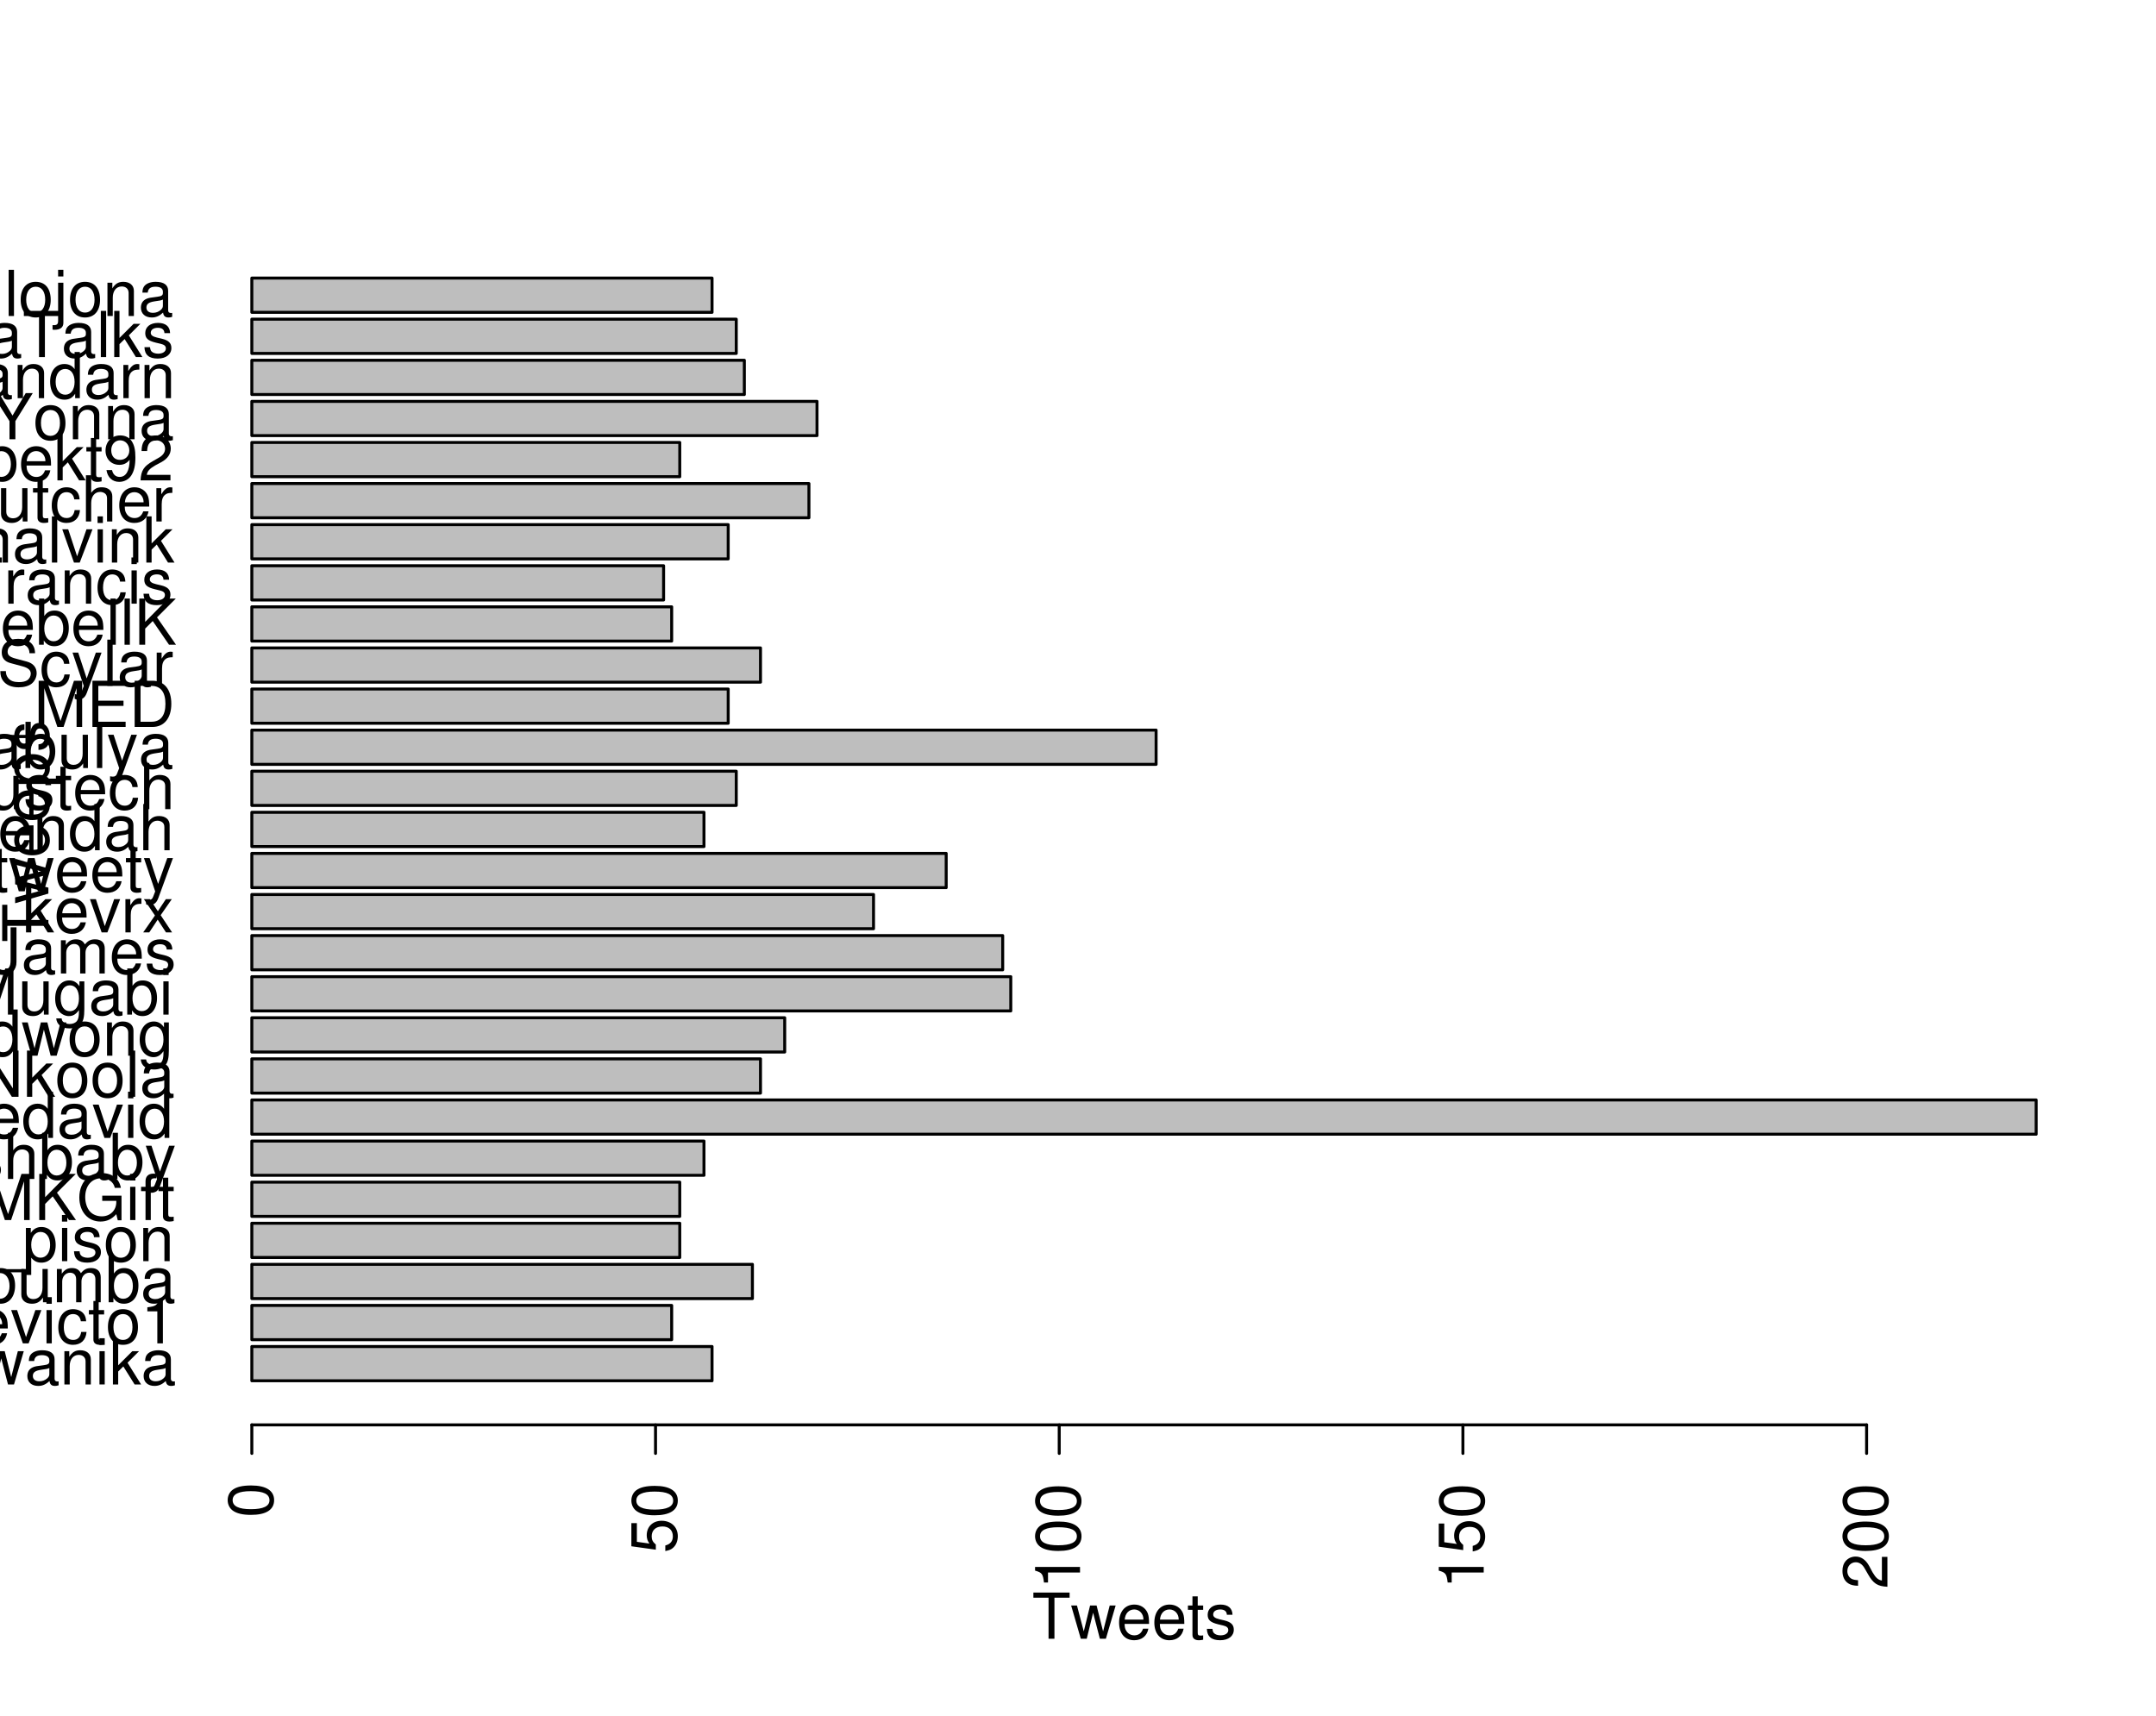 <?xml version="1.0" encoding="UTF-8"?>
<svg xmlns="http://www.w3.org/2000/svg" xmlns:xlink="http://www.w3.org/1999/xlink" width="544pt" height="433pt" viewBox="0 0 544 433" version="1.1">
<defs>
<g>
<symbol overflow="visible" id="glyph0-0">
<path style="stroke:none;" d=""/>
</symbol>
<symbol overflow="visible" id="glyph0-1">
<path style="stroke:none;" d="M 7.578 -3.5 L 8.781 0 L 10.453 0 L 6.359 -11.656 L 4.438 -11.656 L 0.266 0 L 1.859 0 L 3.094 -3.5 Z M 7.172 -4.75 L 3.453 -4.75 L 5.375 -10.062 Z M 7.172 -4.75 "/>
</symbol>
<symbol overflow="visible" id="glyph0-2">
<path style="stroke:none;" d="M 0.859 -11.656 L 0.859 0 L 2.062 0 L 2.062 -1.078 C 2.703 -0.094 3.547 0.375 4.719 0.375 C 6.922 0.375 8.375 -1.438 8.375 -4.219 C 8.375 -6.938 6.984 -8.625 4.781 -8.625 C 3.625 -8.625 2.812 -8.188 2.188 -7.25 L 2.188 -11.656 Z M 4.531 -7.375 C 6.016 -7.375 6.969 -6.078 6.969 -4.078 C 6.969 -2.172 5.984 -0.875 4.531 -0.875 C 3.125 -0.875 2.188 -2.156 2.188 -4.125 C 2.188 -6.094 3.125 -7.375 4.531 -7.375 Z M 4.531 -7.375 "/>
</symbol>
<symbol overflow="visible" id="glyph0-3">
<path style="stroke:none;" d="M 8.203 -3.75 C 8.203 -5.031 8.109 -5.797 7.875 -6.422 C 7.328 -7.797 6.047 -8.625 4.484 -8.625 C 2.141 -8.625 0.641 -6.828 0.641 -4.078 C 0.641 -1.328 2.094 0.375 4.453 0.375 C 6.375 0.375 7.703 -0.719 8.031 -2.547 L 6.688 -2.547 C 6.312 -1.438 5.562 -0.859 4.5 -0.859 C 3.641 -0.859 2.922 -1.25 2.484 -1.953 C 2.156 -2.438 2.047 -2.906 2.031 -3.75 Z M 2.062 -4.828 C 2.172 -6.391 3.125 -7.391 4.469 -7.391 C 5.781 -7.391 6.781 -6.297 6.781 -4.922 C 6.781 -4.891 6.781 -4.859 6.766 -4.828 Z M 2.062 -4.828 "/>
</symbol>
<symbol overflow="visible" id="glyph0-4">
<path style="stroke:none;" d="M 7.922 -11.656 L 6.594 -11.656 L 6.594 -7.328 C 6.031 -8.172 5.141 -8.625 4.016 -8.625 C 1.844 -8.625 0.422 -6.875 0.422 -4.203 C 0.422 -1.375 1.812 0.375 4.062 0.375 C 5.219 0.375 6.016 -0.062 6.734 -1.109 L 6.734 0 L 7.922 0 Z M 4.234 -7.375 C 5.688 -7.375 6.594 -6.094 6.594 -4.094 C 6.594 -2.156 5.656 -0.875 4.25 -0.875 C 2.781 -0.875 1.812 -2.172 1.812 -4.125 C 1.812 -6.078 2.781 -7.375 4.234 -7.375 Z M 4.234 -7.375 "/>
</symbol>
<symbol overflow="visible" id="glyph0-5">
<path style="stroke:none;" d="M 1.266 0 L 6.531 0 C 7.625 0 8.453 -0.297 9.078 -0.969 C 9.641 -1.578 9.969 -2.422 9.969 -3.328 C 9.969 -4.734 9.328 -5.578 7.844 -6.156 C 8.891 -6.656 9.453 -7.516 9.453 -8.703 C 9.453 -9.547 9.141 -10.297 8.531 -10.844 C 7.922 -11.406 7.125 -11.656 6 -11.656 L 1.266 -11.656 Z M 2.75 -6.641 L 2.75 -10.359 L 5.625 -10.359 C 6.469 -10.359 6.922 -10.234 7.328 -9.938 C 7.75 -9.609 7.969 -9.141 7.969 -8.5 C 7.969 -7.875 7.75 -7.375 7.328 -7.062 C 6.922 -6.75 6.469 -6.641 5.625 -6.641 Z M 2.75 -1.312 L 2.75 -5.328 L 6.391 -5.328 C 7.109 -5.328 7.578 -5.156 7.938 -4.766 C 8.281 -4.406 8.484 -3.891 8.484 -3.312 C 8.484 -2.75 8.281 -2.234 7.938 -1.875 C 7.578 -1.484 7.109 -1.312 6.391 -1.312 Z M 2.75 -1.312 "/>
</symbol>
<symbol overflow="visible" id="glyph0-6">
<path style="stroke:none;" d="M 8.859 0 L 11.328 -8.391 L 9.828 -8.391 L 8.156 -1.859 L 6.516 -8.391 L 4.875 -8.391 L 3.281 -1.859 L 1.562 -8.391 L 0.094 -8.391 L 2.531 0 L 4.031 0 L 5.641 -6.578 L 7.344 0 Z M 8.859 0 "/>
</symbol>
<symbol overflow="visible" id="glyph0-7">
<path style="stroke:none;" d="M 8.562 -0.781 C 8.422 -0.75 8.359 -0.75 8.266 -0.75 C 7.812 -0.75 7.547 -0.984 7.547 -1.406 L 7.547 -6.344 C 7.547 -7.828 6.469 -8.625 4.406 -8.625 C 3.188 -8.625 2.172 -8.266 1.609 -7.641 C 1.234 -7.219 1.078 -6.734 1.047 -5.906 L 2.391 -5.906 C 2.5 -6.922 3.109 -7.391 4.359 -7.391 C 5.547 -7.391 6.219 -6.938 6.219 -6.141 L 6.219 -5.797 C 6.219 -5.234 5.891 -4.984 4.828 -4.859 C 2.938 -4.625 2.656 -4.562 2.141 -4.359 C 1.172 -3.953 0.672 -3.203 0.672 -2.109 C 0.672 -0.594 1.734 0.375 3.422 0.375 C 4.484 0.375 5.328 0 6.266 -0.859 C 6.375 -0.016 6.781 0.375 7.641 0.375 C 7.922 0.375 8.125 0.344 8.562 0.219 Z M 6.219 -2.641 C 6.219 -2.188 6.094 -1.922 5.703 -1.547 C 5.156 -1.062 4.5 -0.797 3.719 -0.797 C 2.672 -0.797 2.062 -1.297 2.062 -2.141 C 2.062 -3.031 2.656 -3.469 4.078 -3.688 C 5.484 -3.875 5.781 -3.938 6.219 -4.141 Z M 6.219 -2.641 "/>
</symbol>
<symbol overflow="visible" id="glyph0-8">
<path style="stroke:none;" d="M 1.125 -8.391 L 1.125 0 L 2.469 0 L 2.469 -4.625 C 2.469 -6.344 3.359 -7.453 4.734 -7.453 C 5.797 -7.453 6.469 -6.812 6.469 -5.812 L 6.469 0 L 7.797 0 L 7.797 -6.344 C 7.797 -7.734 6.75 -8.625 5.141 -8.625 C 3.891 -8.625 3.094 -8.141 2.359 -6.969 L 2.359 -8.391 Z M 1.125 -8.391 "/>
</symbol>
<symbol overflow="visible" id="glyph0-9">
<path style="stroke:none;" d="M 2.406 -8.391 L 1.078 -8.391 L 1.078 0 L 2.406 0 Z M 2.406 -11.656 L 1.062 -11.656 L 1.062 -9.984 L 2.406 -9.984 Z M 2.406 -11.656 "/>
</symbol>
<symbol overflow="visible" id="glyph0-10">
<path style="stroke:none;" d="M 2.25 -11.656 L 0.922 -11.656 L 0.922 0 L 2.25 0 L 2.25 -3.266 L 3.547 -4.547 L 6.391 0 L 8.031 0 L 4.609 -5.484 L 7.516 -8.391 L 5.812 -8.391 L 2.25 -4.828 Z M 2.25 -11.656 "/>
</symbol>
<symbol overflow="visible" id="glyph0-11">
<path style="stroke:none;" d="M 1.109 -8.391 L 1.109 0 L 2.453 0 L 2.453 -4.359 C 2.453 -5.547 2.75 -6.344 3.391 -6.797 C 3.812 -7.109 4.203 -7.203 5.141 -7.219 L 5.141 -8.578 C 4.906 -8.609 4.797 -8.625 4.625 -8.625 C 3.766 -8.625 3.109 -8.109 2.344 -6.859 L 2.344 -8.391 Z M 1.109 -8.391 "/>
</symbol>
<symbol overflow="visible" id="glyph0-12">
<path style="stroke:none;" d="M 4.062 -8.391 L 2.688 -8.391 L 2.688 -10.688 L 1.359 -10.688 L 1.359 -8.391 L 0.219 -8.391 L 0.219 -7.297 L 1.359 -7.297 L 1.359 -0.953 C 1.359 -0.109 1.938 0.375 2.969 0.375 C 3.297 0.375 3.609 0.344 4.062 0.25 L 4.062 -0.859 C 3.891 -0.812 3.688 -0.797 3.422 -0.797 C 2.844 -0.797 2.688 -0.953 2.688 -1.547 L 2.688 -7.297 L 4.062 -7.297 Z M 4.062 -8.391 "/>
</symbol>
<symbol overflow="visible" id="glyph0-13">
<path style="stroke:none;" d="M 4.562 0 L 7.781 -8.391 L 6.266 -8.391 L 3.906 -1.578 L 1.656 -8.391 L 0.156 -8.391 L 3.109 0 Z M 4.562 0 "/>
</symbol>
<symbol overflow="visible" id="glyph0-14">
<path style="stroke:none;" d="M 7.531 -5.562 C 7.469 -6.391 7.297 -6.906 6.969 -7.375 C 6.406 -8.156 5.391 -8.625 4.219 -8.625 C 1.969 -8.625 0.5 -6.828 0.5 -4.047 C 0.5 -1.344 1.938 0.375 4.203 0.375 C 6.203 0.375 7.469 -0.828 7.625 -2.875 L 6.281 -2.875 C 6.062 -1.531 5.375 -0.859 4.234 -0.859 C 2.766 -0.859 1.891 -2.062 1.891 -4.047 C 1.891 -6.141 2.75 -7.391 4.203 -7.391 C 5.328 -7.391 6.031 -6.734 6.188 -5.562 Z M 7.531 -5.562 "/>
</symbol>
<symbol overflow="visible" id="glyph0-15">
<path style="stroke:none;" d="M 4.359 -8.625 C 2 -8.625 0.578 -6.938 0.578 -4.125 C 0.578 -1.312 1.984 0.375 4.375 0.375 C 6.719 0.375 8.156 -1.312 8.156 -4.062 C 8.156 -6.953 6.766 -8.625 4.359 -8.625 Z M 4.375 -7.391 C 5.875 -7.391 6.766 -6.156 6.766 -4.078 C 6.766 -2.109 5.844 -0.859 4.375 -0.859 C 2.875 -0.859 1.969 -2.094 1.969 -4.125 C 1.969 -6.141 2.875 -7.391 4.375 -7.391 Z M 4.375 -7.391 "/>
</symbol>
<symbol overflow="visible" id="glyph0-16">
<path style="stroke:none;" d="M 4.141 -8.078 L 4.141 0 L 5.547 0 L 5.547 -11.344 L 4.625 -11.344 C 4.125 -9.594 3.812 -9.359 1.625 -9.094 L 1.625 -8.078 Z M 4.141 -8.078 "/>
</symbol>
<symbol overflow="visible" id="glyph0-17">
<path style="stroke:none;" d="M 7.719 0 L 7.719 -8.391 L 6.391 -8.391 L 6.391 -3.625 C 6.391 -1.922 5.484 -0.797 4.094 -0.797 C 3.047 -0.797 2.375 -1.438 2.375 -2.453 L 2.375 -8.391 L 1.047 -8.391 L 1.047 -1.922 C 1.047 -0.531 2.078 0.375 3.719 0.375 C 4.938 0.375 5.734 -0.062 6.516 -1.172 L 6.516 0 Z M 7.719 0 "/>
</symbol>
<symbol overflow="visible" id="glyph0-18">
<path style="stroke:none;" d="M 1.125 -8.391 L 1.125 0 L 2.469 0 L 2.469 -5.266 C 2.469 -6.484 3.344 -7.453 4.438 -7.453 C 5.422 -7.453 5.984 -6.844 5.984 -5.781 L 5.984 0 L 7.328 0 L 7.328 -5.266 C 7.328 -6.484 8.203 -7.453 9.297 -7.453 C 10.266 -7.453 10.844 -6.828 10.844 -5.781 L 10.844 0 L 12.188 0 L 12.188 -6.281 C 12.188 -7.797 11.328 -8.625 9.766 -8.625 C 8.641 -8.625 7.969 -8.281 7.188 -7.344 C 6.688 -8.234 6.016 -8.625 4.922 -8.625 C 3.812 -8.625 3.078 -8.203 2.359 -7.203 L 2.359 -8.391 Z M 1.125 -8.391 "/>
</symbol>
<symbol overflow="visible" id="glyph0-19">
<path style="stroke:none;" d="M 2.438 -11.656 L 1.094 -11.656 L 1.094 0 L 2.438 0 Z M 2.438 -11.656 "/>
</symbol>
<symbol overflow="visible" id="glyph0-20">
<path style="stroke:none;" d="M 7.016 -6.047 C 6.984 -7.703 5.906 -8.625 3.969 -8.625 C 2.016 -8.625 0.75 -7.609 0.75 -6.062 C 0.75 -4.75 1.422 -4.125 3.406 -3.641 L 4.656 -3.344 C 5.578 -3.125 5.953 -2.781 5.953 -2.172 C 5.953 -1.391 5.172 -0.859 4 -0.859 C 3.281 -0.859 2.672 -1.078 2.344 -1.422 C 2.125 -1.656 2.031 -1.906 1.953 -2.5 L 0.547 -2.5 C 0.609 -0.562 1.703 0.375 3.891 0.375 C 6 0.375 7.344 -0.672 7.344 -2.281 C 7.344 -3.531 6.641 -4.219 4.969 -4.625 L 3.703 -4.922 C 2.609 -5.188 2.141 -5.531 2.141 -6.125 C 2.141 -6.891 2.828 -7.391 3.922 -7.391 C 4.984 -7.391 5.562 -6.922 5.594 -6.047 Z M 7.016 -6.047 "/>
</symbol>
<symbol overflow="visible" id="glyph0-21">
<path style="stroke:none;" d="M 9.25 2.016 L -0.359 2.016 L -0.359 2.812 L 9.25 2.812 Z M 9.25 2.016 "/>
</symbol>
<symbol overflow="visible" id="glyph0-22">
<path style="stroke:none;" d="M 0.859 3.484 L 2.203 3.484 L 2.203 -0.875 C 2.906 -0.016 3.703 0.375 4.781 0.375 C 6.938 0.375 8.375 -1.375 8.375 -4.047 C 8.375 -6.859 6.984 -8.625 4.766 -8.625 C 3.625 -8.625 2.719 -8.109 2.094 -7.125 L 2.094 -8.391 L 0.859 -8.391 Z M 4.547 -7.375 C 6.016 -7.375 6.969 -6.078 6.969 -4.078 C 6.969 -2.172 6 -0.875 4.547 -0.875 C 3.141 -0.875 2.203 -2.156 2.203 -4.125 C 2.203 -6.094 3.141 -7.375 4.547 -7.375 Z M 4.547 -7.375 "/>
</symbol>
<symbol overflow="visible" id="glyph0-23">
<path style="stroke:none;" d="M 7.484 0 L 10.766 -9.781 L 10.766 0 L 12.172 0 L 12.172 -11.656 L 10.109 -11.656 L 6.719 -1.5 L 3.266 -11.656 L 1.203 -11.656 L 1.203 0 L 2.609 0 L 2.609 -9.781 L 5.922 0 Z M 7.484 0 "/>
</symbol>
<symbol overflow="visible" id="glyph0-24">
<path style="stroke:none;" d="M 2.75 -4.078 L 4.656 -5.984 L 8.766 0 L 10.531 0 L 5.734 -6.906 L 10.484 -11.656 L 8.562 -11.656 L 2.75 -5.766 L 2.75 -11.656 L 1.266 -11.656 L 1.266 0 L 2.75 0 Z M 2.75 -4.078 "/>
</symbol>
<symbol overflow="visible" id="glyph0-25">
<path style="stroke:none;" d="M 11.344 -6.156 L 6.484 -6.156 L 6.484 -4.844 L 10.031 -4.844 L 10.031 -4.531 C 10.031 -2.453 8.5 -0.938 6.375 -0.938 C 5.188 -0.938 4.109 -1.375 3.422 -2.125 C 2.656 -2.953 2.188 -4.359 2.188 -5.797 C 2.188 -8.656 3.828 -10.547 6.281 -10.547 C 8.062 -10.547 9.344 -9.625 9.656 -8.125 L 11.188 -8.125 C 10.766 -10.5 8.969 -11.859 6.297 -11.859 C 4.875 -11.859 3.734 -11.484 2.812 -10.734 C 1.469 -9.609 0.703 -7.812 0.703 -5.719 C 0.703 -2.125 2.891 0.375 6.047 0.375 C 7.625 0.375 8.891 -0.219 10.031 -1.484 L 10.406 0.062 L 11.344 0.062 Z M 11.344 -6.156 "/>
</symbol>
<symbol overflow="visible" id="glyph0-26">
<path style="stroke:none;" d="M 4.125 -8.391 L 2.734 -8.391 L 2.734 -9.703 C 2.734 -10.25 3.062 -10.547 3.656 -10.547 C 3.781 -10.547 3.828 -10.547 4.125 -10.531 L 4.125 -11.625 C 3.828 -11.703 3.641 -11.719 3.375 -11.719 C 2.141 -11.719 1.406 -11.016 1.406 -9.812 L 1.406 -8.391 L 0.281 -8.391 L 0.281 -7.297 L 1.406 -7.297 L 1.406 0 L 2.734 0 L 2.734 -7.297 L 4.125 -7.297 Z M 4.125 -8.391 "/>
</symbol>
<symbol overflow="visible" id="glyph0-27">
<path style="stroke:none;" d="M 1.125 -8.391 L 1.125 1.219 C 1.125 2.047 0.844 2.312 0.031 2.312 C -0.016 2.312 -0.016 2.312 -0.281 2.297 L -0.281 3.438 C -0.125 3.469 -0.047 3.484 0.156 3.484 C 1.656 3.484 2.453 2.875 2.453 1.75 L 2.453 -8.391 Z M 2.453 -11.656 L 1.125 -11.656 L 1.125 -9.984 L 2.453 -9.984 Z M 2.453 -11.656 "/>
</symbol>
<symbol overflow="visible" id="glyph0-28">
<path style="stroke:none;" d="M 1.125 -11.656 L 1.125 0 L 2.453 0 L 2.453 -4.625 C 2.453 -6.344 3.344 -7.453 4.719 -7.453 C 5.156 -7.453 5.578 -7.312 5.906 -7.078 C 6.281 -6.797 6.453 -6.406 6.453 -5.812 L 6.453 0 L 7.781 0 L 7.781 -6.344 C 7.781 -7.75 6.766 -8.625 5.141 -8.625 C 3.953 -8.625 3.234 -8.25 2.453 -7.234 L 2.453 -11.656 Z M 1.125 -11.656 "/>
</symbol>
<symbol overflow="visible" id="glyph0-29">
<path style="stroke:none;" d="M 6.203 -8.391 L 3.891 -1.859 L 1.75 -8.391 L 0.312 -8.391 L 3.156 0.031 L 2.641 1.359 C 2.438 1.953 2.125 2.172 1.562 2.172 C 1.375 2.172 1.156 2.141 0.859 2.078 L 0.859 3.281 C 1.141 3.422 1.406 3.484 1.766 3.484 C 2.188 3.484 2.656 3.344 3.016 3.094 C 3.422 2.781 3.656 2.438 3.922 1.766 L 7.641 -8.391 Z M 6.203 -8.391 "/>
</symbol>
<symbol overflow="visible" id="glyph0-30">
<path style="stroke:none;" d="M 8.812 -5.312 L 8.812 0 L 10.297 0 L 10.297 -11.656 L 8.812 -11.656 L 8.812 -6.625 L 2.812 -6.625 L 2.812 -11.656 L 1.328 -11.656 L 1.328 0 L 2.828 0 L 2.828 -5.312 Z M 8.812 -5.312 "/>
</symbol>
<symbol overflow="visible" id="glyph0-31">
<path style="stroke:none;" d="M 10.344 -11.656 L 8.922 -11.656 L 8.922 -2.125 L 2.828 -11.656 L 1.219 -11.656 L 1.219 0 L 2.625 0 L 2.625 -9.453 L 8.656 0 L 10.344 0 Z M 10.344 -11.656 "/>
</symbol>
<symbol overflow="visible" id="glyph0-32">
<path style="stroke:none;" d="M 5.328 -11.656 L 5.328 -3.453 C 5.328 -2.531 5.234 -2 4.953 -1.594 C 4.672 -1.156 4.125 -0.875 3.531 -0.875 C 2.422 -0.875 1.797 -1.625 1.797 -2.984 L 1.797 -3.75 L 0.266 -3.75 L 0.266 -2.719 C 0.266 -0.828 1.516 0.375 3.516 0.375 C 5.547 0.375 6.812 -0.891 6.812 -2.906 L 6.812 -11.656 Z M 5.328 -11.656 "/>
</symbol>
<symbol overflow="visible" id="glyph0-33">
<path style="stroke:none;" d="M 6.594 -8.391 L 6.594 -7.172 C 5.922 -8.156 5.109 -8.625 4.031 -8.625 C 1.906 -8.625 0.469 -6.766 0.469 -4.047 C 0.469 -2.672 0.828 -1.547 1.516 -0.75 C 2.141 -0.047 3.047 0.375 3.922 0.375 C 4.969 0.375 5.719 -0.078 6.469 -1.141 L 6.469 -0.703 C 6.469 0.438 6.312 1.125 5.984 1.578 C 5.625 2.078 4.938 2.375 4.125 2.375 C 3.516 2.375 2.969 2.203 2.609 1.922 C 2.297 1.688 2.172 1.453 2.094 0.953 L 0.734 0.953 C 0.875 2.547 2.109 3.484 4.078 3.484 C 5.328 3.484 6.406 3.094 6.938 2.422 C 7.578 1.641 7.828 0.594 7.828 -1.375 L 7.828 -8.391 Z M 4.172 -7.391 C 5.609 -7.391 6.469 -6.172 6.469 -4.078 C 6.469 -2.078 5.594 -0.859 4.188 -0.859 C 2.734 -0.859 1.859 -2.094 1.859 -4.125 C 1.859 -6.141 2.75 -7.391 4.172 -7.391 Z M 4.172 -7.391 "/>
</symbol>
<symbol overflow="visible" id="glyph0-34">
<path style="stroke:none;" d="M 4.672 -4.344 L 7.484 -8.391 L 5.984 -8.391 L 3.969 -5.344 L 1.953 -8.391 L 0.438 -8.391 L 3.234 -4.266 L 0.266 0 L 1.797 0 L 3.922 -3.219 L 6.016 0 L 7.562 0 Z M 4.672 -4.344 "/>
</symbol>
<symbol overflow="visible" id="glyph0-35">
<path style="stroke:none;" d="M 8.094 -1.391 L 2.125 -1.391 C 2.266 -2.312 2.781 -2.906 4.172 -3.734 L 5.781 -4.594 C 7.359 -5.453 8.172 -6.625 8.172 -8.016 C 8.172 -8.953 7.797 -9.844 7.125 -10.453 C 6.453 -11.062 5.609 -11.344 4.547 -11.344 C 3.109 -11.344 2.031 -10.828 1.406 -9.875 C 1.016 -9.266 0.828 -8.562 0.797 -7.406 L 2.203 -7.406 C 2.25 -8.172 2.359 -8.641 2.547 -9.016 C 2.906 -9.703 3.641 -10.109 4.5 -10.109 C 5.781 -10.109 6.734 -9.203 6.734 -7.984 C 6.734 -7.094 6.203 -6.312 5.203 -5.75 L 3.734 -4.906 C 1.359 -3.562 0.672 -2.5 0.547 0 L 8.094 0 Z M 8.094 -1.391 "/>
</symbol>
<symbol overflow="visible" id="glyph0-36">
<path style="stroke:none;" d="M 2.938 -4.938 L 6.609 -4.938 C 7.516 -4.938 8.234 -5.219 8.859 -5.781 C 9.562 -6.422 9.875 -7.172 9.875 -8.234 C 9.875 -10.438 8.578 -11.656 6.266 -11.656 L 1.453 -11.656 L 1.453 0 L 2.938 0 Z M 2.938 -6.25 L 2.938 -10.359 L 6.047 -10.359 C 7.469 -10.359 8.312 -9.578 8.312 -8.297 C 8.312 -7.031 7.469 -6.25 6.047 -6.25 Z M 2.938 -6.25 "/>
</symbol>
<symbol overflow="visible" id="glyph0-37">
<path style="stroke:none;" d="M 2.922 -5.312 L 9.281 -5.312 L 9.281 -6.625 L 2.922 -6.625 L 2.922 -10.359 L 9.516 -10.359 L 9.516 -11.656 L 1.438 -11.656 L 1.438 0 L 9.812 0 L 9.812 -1.312 L 2.922 -1.312 Z M 2.922 -5.312 "/>
</symbol>
<symbol overflow="visible" id="glyph0-38">
<path style="stroke:none;" d="M 1.422 0 L 5.922 0 C 8.859 0 10.672 -2.203 10.672 -5.844 C 10.672 -9.453 8.875 -11.656 5.922 -11.656 L 1.422 -11.656 Z M 2.906 -1.312 L 2.906 -10.359 L 5.656 -10.359 C 7.969 -10.359 9.188 -8.797 9.188 -5.828 C 9.188 -2.875 7.969 -1.312 5.656 -1.312 Z M 2.906 -1.312 "/>
</symbol>
<symbol overflow="visible" id="glyph0-39">
<path style="stroke:none;" d="M 9.531 -8.234 C 9.516 -10.531 7.953 -11.859 5.266 -11.859 C 2.703 -11.859 1.125 -10.547 1.125 -8.438 C 1.125 -7.016 1.875 -6.109 3.406 -5.719 L 6.297 -4.938 C 7.781 -4.562 8.453 -3.969 8.453 -3.062 C 8.453 -2.438 8.109 -1.797 7.609 -1.438 C 7.156 -1.125 6.422 -0.938 5.469 -0.938 C 4.203 -0.938 3.344 -1.25 2.781 -1.922 C 2.359 -2.438 2.156 -2.984 2.172 -3.719 L 0.766 -3.719 C 0.781 -2.641 0.984 -1.938 1.453 -1.297 C 2.25 -0.203 3.594 0.375 5.375 0.375 C 6.766 0.375 7.906 0.047 8.656 -0.531 C 9.438 -1.156 9.938 -2.188 9.938 -3.203 C 9.938 -4.641 9.047 -5.703 7.453 -6.125 L 4.531 -6.906 C 3.125 -7.297 2.609 -7.75 2.609 -8.641 C 2.609 -9.828 3.641 -10.609 5.219 -10.609 C 7.078 -10.609 8.109 -9.766 8.125 -8.234 Z M 9.531 -8.234 "/>
</symbol>
<symbol overflow="visible" id="glyph0-40">
<path style="stroke:none;" d="M 2.969 -5.031 L 6.812 -5.031 C 8.141 -5.031 8.734 -4.391 8.734 -2.938 L 8.719 -1.906 C 8.719 -1.188 8.844 -0.484 9.062 0 L 10.859 0 L 10.859 -0.375 C 10.297 -0.75 10.188 -1.172 10.156 -2.719 C 10.141 -4.641 9.844 -5.219 8.578 -5.766 C 9.891 -6.406 10.422 -7.219 10.422 -8.547 C 10.422 -10.562 9.156 -11.656 6.859 -11.656 L 1.484 -11.656 L 1.484 0 L 2.969 0 Z M 2.969 -6.344 L 2.969 -10.359 L 6.578 -10.359 C 7.406 -10.359 7.891 -10.219 8.25 -9.906 C 8.656 -9.562 8.859 -9.047 8.859 -8.344 C 8.859 -6.953 8.156 -6.344 6.578 -6.344 Z M 2.969 -6.344 "/>
</symbol>
<symbol overflow="visible" id="glyph0-41">
<path style="stroke:none;" d="M 2.922 -5.312 L 8.5 -5.312 L 8.5 -6.625 L 2.922 -6.625 L 2.922 -10.359 L 9.266 -10.359 L 9.266 -11.656 L 1.438 -11.656 L 1.438 0 L 2.922 0 Z M 2.922 -5.312 "/>
</symbol>
<symbol overflow="visible" id="glyph0-42">
<path style="stroke:none;" d="M 0.844 -2.594 C 1.125 -0.734 2.344 0.375 4.062 0.375 C 5.312 0.375 6.453 -0.234 7.109 -1.25 C 7.828 -2.359 8.141 -3.75 8.141 -5.812 C 8.141 -7.719 7.859 -8.922 7.188 -9.938 C 6.562 -10.844 5.562 -11.344 4.312 -11.344 C 2.156 -11.344 0.609 -9.75 0.609 -7.516 C 0.609 -5.406 2.047 -3.922 4.094 -3.922 C 5.172 -3.922 5.953 -4.297 6.688 -5.188 C 6.672 -2.422 5.781 -0.875 4.156 -0.875 C 3.172 -0.875 2.484 -1.5 2.25 -2.594 Z M 4.297 -10.109 C 5.609 -10.109 6.609 -9.031 6.609 -7.547 C 6.609 -6.156 5.625 -5.172 4.25 -5.172 C 2.891 -5.172 2.047 -6.109 2.047 -7.625 C 2.047 -9.078 3.016 -10.109 4.297 -10.109 Z M 4.297 -10.109 "/>
</symbol>
<symbol overflow="visible" id="glyph0-43">
<path style="stroke:none;" d="M 5.656 -10.359 L 9.484 -10.359 L 9.484 -11.656 L 0.344 -11.656 L 0.344 -10.359 L 4.172 -10.359 L 4.172 0 L 5.656 0 Z M 5.656 -10.359 "/>
</symbol>
<symbol overflow="visible" id="glyph0-44">
<path style="stroke:none;" d="M 6.188 -4.578 L 10.578 -11.656 L 8.797 -11.656 L 5.469 -5.984 L 2.047 -11.656 L 0.203 -11.656 L 4.703 -4.578 L 4.703 0 L 6.188 0 Z M 6.188 -4.578 "/>
</symbol>
<symbol overflow="visible" id="glyph0-45">
<path style="stroke:none;" d="M 8.828 -11.656 L 8.828 -3.469 C 8.828 -1.906 7.703 -0.938 5.828 -0.938 C 4.953 -0.938 4.25 -1.156 3.703 -1.547 C 3.125 -2 2.844 -2.594 2.844 -3.469 L 2.844 -11.656 L 1.359 -11.656 L 1.359 -3.469 C 1.359 -1.109 3.062 0.375 5.828 0.375 C 8.562 0.375 10.312 -1.141 10.312 -3.469 L 10.312 -11.656 Z M 8.828 -11.656 "/>
</symbol>
<symbol overflow="visible" id="glyph1-0">
<path style="stroke:none;" d=""/>
</symbol>
<symbol overflow="visible" id="glyph1-1">
<path style="stroke:none;" d="M -10.359 -5.656 L -10.359 -9.484 L -11.656 -9.484 L -11.656 -0.344 L -10.359 -0.344 L -10.359 -4.172 L 0 -4.172 L 0 -5.656 Z M -10.359 -5.656 "/>
</symbol>
<symbol overflow="visible" id="glyph1-2">
<path style="stroke:none;" d="M 0 -8.859 L -8.391 -11.328 L -8.391 -9.828 L -1.859 -8.156 L -8.391 -6.516 L -8.391 -4.875 L -1.859 -3.281 L -8.391 -1.562 L -8.391 -0.094 L 0 -2.531 L 0 -4.031 L -6.578 -5.641 L 0 -7.344 Z M 0 -8.859 "/>
</symbol>
<symbol overflow="visible" id="glyph1-3">
<path style="stroke:none;" d="M -3.75 -8.203 C -5.031 -8.203 -5.797 -8.109 -6.422 -7.875 C -7.797 -7.328 -8.625 -6.047 -8.625 -4.484 C -8.625 -2.141 -6.828 -0.641 -4.078 -0.641 C -1.328 -0.641 0.375 -2.094 0.375 -4.453 C 0.375 -6.375 -0.719 -7.703 -2.547 -8.031 L -2.547 -6.688 C -1.438 -6.312 -0.859 -5.562 -0.859 -4.5 C -0.859 -3.641 -1.25 -2.922 -1.953 -2.484 C -2.438 -2.156 -2.906 -2.047 -3.75 -2.031 Z M -4.828 -2.062 C -6.391 -2.172 -7.391 -3.125 -7.391 -4.469 C -7.391 -5.781 -6.297 -6.781 -4.922 -6.781 C -4.891 -6.781 -4.859 -6.781 -4.828 -6.766 Z M -4.828 -2.062 "/>
</symbol>
<symbol overflow="visible" id="glyph1-4">
<path style="stroke:none;" d="M 3.484 -0.859 L 3.484 -2.203 L -0.875 -2.203 C -0.016 -2.906 0.375 -3.703 0.375 -4.781 C 0.375 -6.938 -1.375 -8.375 -4.047 -8.375 C -6.859 -8.375 -8.625 -6.984 -8.625 -4.766 C -8.625 -3.625 -8.109 -2.719 -7.125 -2.094 L -8.391 -2.094 L -8.391 -0.859 Z M -7.375 -4.547 C -7.375 -6.016 -6.078 -6.969 -4.078 -6.969 C -2.172 -6.969 -0.875 -6 -0.875 -4.547 C -0.875 -3.141 -2.156 -2.203 -4.125 -2.203 C -6.094 -2.203 -7.375 -3.141 -7.375 -4.547 Z M -7.375 -4.547 "/>
</symbol>
<symbol overflow="visible" id="glyph1-5">
<path style="stroke:none;" d="M -6.047 -7.016 C -7.703 -6.984 -8.625 -5.906 -8.625 -3.969 C -8.625 -2.016 -7.609 -0.75 -6.062 -0.75 C -4.75 -0.75 -4.125 -1.422 -3.641 -3.406 L -3.344 -4.656 C -3.125 -5.578 -2.781 -5.953 -2.172 -5.953 C -1.391 -5.953 -0.859 -5.172 -0.859 -4 C -0.859 -3.281 -1.078 -2.672 -1.422 -2.344 C -1.656 -2.125 -1.906 -2.031 -2.5 -1.953 L -2.5 -0.547 C -0.562 -0.609 0.375 -1.703 0.375 -3.891 C 0.375 -6 -0.672 -7.344 -2.281 -7.344 C -3.531 -7.344 -4.219 -6.641 -4.625 -4.969 L -4.922 -3.703 C -5.188 -2.609 -5.531 -2.141 -6.125 -2.141 C -6.891 -2.141 -7.391 -2.828 -7.391 -3.922 C -7.391 -4.984 -6.922 -5.562 -6.047 -5.594 Z M -6.047 -7.016 "/>
</symbol>
<symbol overflow="visible" id="glyph1-6">
<path style="stroke:none;" d="M -11.344 -4.406 C -11.344 -3.344 -10.875 -2.391 -10.094 -1.797 C -9.109 -1.062 -7.578 -0.688 -5.484 -0.688 C -1.656 -0.688 0.375 -1.969 0.375 -4.406 C 0.375 -6.797 -1.656 -8.109 -5.391 -8.109 C -7.594 -8.109 -9.078 -7.766 -10.094 -7.016 C -10.891 -6.422 -11.344 -5.469 -11.344 -4.406 Z M -10.094 -4.406 C -10.094 -5.922 -8.562 -6.672 -5.516 -6.672 C -2.297 -6.672 -0.797 -5.938 -0.797 -4.375 C -0.797 -2.875 -2.375 -2.125 -5.469 -2.125 C -8.578 -2.125 -10.094 -2.875 -10.094 -4.406 Z M -10.094 -4.406 "/>
</symbol>
<symbol overflow="visible" id="glyph1-7">
<path style="stroke:none;" d="M -11.344 -7.609 L -11.344 -1.766 L -5.172 -0.906 L -5.172 -2.203 C -5.953 -2.859 -6.219 -3.406 -6.219 -4.281 C -6.219 -5.812 -5.188 -6.766 -3.5 -6.766 C -1.875 -6.766 -0.875 -5.828 -0.875 -4.281 C -0.875 -3.062 -1.5 -2.297 -2.781 -1.969 L -2.781 -0.562 C -1.859 -0.75 -1.406 -0.906 -0.984 -1.25 C -0.125 -1.891 0.375 -3.047 0.375 -4.312 C 0.375 -6.609 -1.297 -8.203 -3.703 -8.203 C -5.938 -8.203 -7.469 -6.719 -7.469 -4.547 C -7.469 -3.75 -7.266 -3.109 -6.781 -2.453 L -9.953 -2.891 L -9.953 -7.609 Z M -11.344 -7.609 "/>
</symbol>
<symbol overflow="visible" id="glyph1-8">
<path style="stroke:none;" d="M -8.078 -4.141 L 0 -4.141 L 0 -5.547 L -11.344 -5.547 L -11.344 -4.625 C -9.594 -4.125 -9.359 -3.812 -9.094 -1.625 L -8.078 -1.625 Z M -8.078 -4.141 "/>
</symbol>
<symbol overflow="visible" id="glyph1-9">
<path style="stroke:none;" d="M -1.391 -8.094 L -1.391 -2.125 C -2.312 -2.266 -2.906 -2.781 -3.734 -4.172 L -4.594 -5.781 C -5.453 -7.359 -6.625 -8.172 -8.016 -8.172 C -8.953 -8.172 -9.844 -7.797 -10.453 -7.125 C -11.062 -6.453 -11.344 -5.609 -11.344 -4.547 C -11.344 -3.109 -10.828 -2.031 -9.875 -1.406 C -9.266 -1.016 -8.562 -0.828 -7.406 -0.797 L -7.406 -2.203 C -8.172 -2.25 -8.641 -2.359 -9.016 -2.547 C -9.703 -2.906 -10.109 -3.641 -10.109 -4.5 C -10.109 -5.781 -9.203 -6.734 -7.984 -6.734 C -7.094 -6.734 -6.312 -6.203 -5.75 -5.203 L -4.906 -3.734 C -3.562 -1.359 -2.5 -0.672 0 -0.547 L 0 -8.094 Z M -1.391 -8.094 "/>
</symbol>
</g>
</defs>
<g id="surface54802">
<rect x="0" y="0" width="544" height="433" style="fill:rgb(100%,100%,100%);fill-opacity:1;stroke:none;"/>
<path style="fill-rule:nonzero;fill:rgb(74.51%,74.51%,74.51%);fill-opacity:1;stroke-width:0.75;stroke-linecap:round;stroke-linejoin:round;stroke:rgb(0%,0%,0%);stroke-opacity:1;stroke-miterlimit:10;" d="M 63.543 348.43 L 179.664 348.43 L 179.664 339.789 L 63.543 339.789 Z M 63.543 348.43 "/>
<path style="fill-rule:nonzero;fill:rgb(74.51%,74.51%,74.51%);fill-opacity:1;stroke-width:0.75;stroke-linecap:round;stroke-linejoin:round;stroke:rgb(0%,0%,0%);stroke-opacity:1;stroke-miterlimit:10;" d="M 63.543 338.059 L 169.477 338.059 L 169.477 329.418 L 63.543 329.418 Z M 63.543 338.059 "/>
<path style="fill-rule:nonzero;fill:rgb(74.51%,74.51%,74.51%);fill-opacity:1;stroke-width:0.75;stroke-linecap:round;stroke-linejoin:round;stroke:rgb(0%,0%,0%);stroke-opacity:1;stroke-miterlimit:10;" d="M 63.543 327.691 L 189.848 327.691 L 189.848 319.051 L 63.543 319.051 Z M 63.543 327.691 "/>
<path style="fill-rule:nonzero;fill:rgb(74.51%,74.51%,74.51%);fill-opacity:1;stroke-width:0.75;stroke-linecap:round;stroke-linejoin:round;stroke:rgb(0%,0%,0%);stroke-opacity:1;stroke-miterlimit:10;" d="M 63.543 317.32 L 171.516 317.32 L 171.516 308.68 L 63.543 308.68 Z M 63.543 317.32 "/>
<path style="fill-rule:nonzero;fill:rgb(74.51%,74.51%,74.51%);fill-opacity:1;stroke-width:0.75;stroke-linecap:round;stroke-linejoin:round;stroke:rgb(0%,0%,0%);stroke-opacity:1;stroke-miterlimit:10;" d="M 63.543 306.949 L 171.516 306.949 L 171.516 298.309 L 63.543 298.309 Z M 63.543 306.949 "/>
<path style="fill-rule:nonzero;fill:rgb(74.51%,74.51%,74.51%);fill-opacity:1;stroke-width:0.75;stroke-linecap:round;stroke-linejoin:round;stroke:rgb(0%,0%,0%);stroke-opacity:1;stroke-miterlimit:10;" d="M 63.543 296.582 L 177.625 296.582 L 177.625 287.941 L 63.543 287.941 Z M 63.543 296.582 "/>
<path style="fill-rule:nonzero;fill:rgb(74.51%,74.51%,74.51%);fill-opacity:1;stroke-width:0.75;stroke-linecap:round;stroke-linejoin:round;stroke:rgb(0%,0%,0%);stroke-opacity:1;stroke-miterlimit:10;" d="M 63.543 286.211 L 513.762 286.211 L 513.762 277.57 L 63.543 277.57 Z M 63.543 286.211 "/>
<path style="fill-rule:nonzero;fill:rgb(74.51%,74.51%,74.51%);fill-opacity:1;stroke-width:0.75;stroke-linecap:round;stroke-linejoin:round;stroke:rgb(0%,0%,0%);stroke-opacity:1;stroke-miterlimit:10;" d="M 63.543 275.84 L 191.887 275.84 L 191.887 267.199 L 63.543 267.199 Z M 63.543 275.84 "/>
<path style="fill-rule:nonzero;fill:rgb(74.51%,74.51%,74.51%);fill-opacity:1;stroke-width:0.75;stroke-linecap:round;stroke-linejoin:round;stroke:rgb(0%,0%,0%);stroke-opacity:1;stroke-miterlimit:10;" d="M 63.543 265.469 L 197.996 265.469 L 197.996 256.828 L 63.543 256.828 Z M 63.543 265.469 "/>
<path style="fill-rule:nonzero;fill:rgb(74.51%,74.51%,74.51%);fill-opacity:1;stroke-width:0.75;stroke-linecap:round;stroke-linejoin:round;stroke:rgb(0%,0%,0%);stroke-opacity:1;stroke-miterlimit:10;" d="M 63.543 255.102 L 255.039 255.102 L 255.039 246.461 L 63.543 246.461 Z M 63.543 255.102 "/>
<path style="fill-rule:nonzero;fill:rgb(74.51%,74.51%,74.51%);fill-opacity:1;stroke-width:0.75;stroke-linecap:round;stroke-linejoin:round;stroke:rgb(0%,0%,0%);stroke-opacity:1;stroke-miterlimit:10;" d="M 63.543 244.73 L 253 244.73 L 253 236.09 L 63.543 236.09 Z M 63.543 244.73 "/>
<path style="fill-rule:nonzero;fill:rgb(74.51%,74.51%,74.51%);fill-opacity:1;stroke-width:0.75;stroke-linecap:round;stroke-linejoin:round;stroke:rgb(0%,0%,0%);stroke-opacity:1;stroke-miterlimit:10;" d="M 63.543 234.359 L 220.406 234.359 L 220.406 225.719 L 63.543 225.719 Z M 63.543 234.359 "/>
<path style="fill-rule:nonzero;fill:rgb(74.51%,74.51%,74.51%);fill-opacity:1;stroke-width:0.75;stroke-linecap:round;stroke-linejoin:round;stroke:rgb(0%,0%,0%);stroke-opacity:1;stroke-miterlimit:10;" d="M 63.543 223.992 L 238.742 223.992 L 238.742 215.352 L 63.543 215.352 Z M 63.543 223.992 "/>
<path style="fill-rule:nonzero;fill:rgb(74.51%,74.51%,74.51%);fill-opacity:1;stroke-width:0.75;stroke-linecap:round;stroke-linejoin:round;stroke:rgb(0%,0%,0%);stroke-opacity:1;stroke-miterlimit:10;" d="M 63.543 213.621 L 177.625 213.621 L 177.625 204.98 L 63.543 204.98 Z M 63.543 213.621 "/>
<path style="fill-rule:nonzero;fill:rgb(74.51%,74.51%,74.51%);fill-opacity:1;stroke-width:0.75;stroke-linecap:round;stroke-linejoin:round;stroke:rgb(0%,0%,0%);stroke-opacity:1;stroke-miterlimit:10;" d="M 63.543 203.25 L 185.773 203.25 L 185.773 194.609 L 63.543 194.609 Z M 63.543 203.25 "/>
<path style="fill-rule:nonzero;fill:rgb(74.51%,74.51%,74.51%);fill-opacity:1;stroke-width:0.75;stroke-linecap:round;stroke-linejoin:round;stroke:rgb(0%,0%,0%);stroke-opacity:1;stroke-miterlimit:10;" d="M 63.543 192.883 L 291.707 192.883 L 291.707 184.242 L 63.543 184.242 Z M 63.543 192.883 "/>
<path style="fill-rule:nonzero;fill:rgb(74.51%,74.51%,74.51%);fill-opacity:1;stroke-width:0.75;stroke-linecap:round;stroke-linejoin:round;stroke:rgb(0%,0%,0%);stroke-opacity:1;stroke-miterlimit:10;" d="M 63.543 182.512 L 183.738 182.512 L 183.738 173.871 L 63.543 173.871 Z M 63.543 182.512 "/>
<path style="fill-rule:nonzero;fill:rgb(74.51%,74.51%,74.51%);fill-opacity:1;stroke-width:0.75;stroke-linecap:round;stroke-linejoin:round;stroke:rgb(0%,0%,0%);stroke-opacity:1;stroke-miterlimit:10;" d="M 63.543 172.141 L 191.887 172.141 L 191.887 163.5 L 63.543 163.5 Z M 63.543 172.141 "/>
<path style="fill-rule:nonzero;fill:rgb(74.51%,74.51%,74.51%);fill-opacity:1;stroke-width:0.75;stroke-linecap:round;stroke-linejoin:round;stroke:rgb(0%,0%,0%);stroke-opacity:1;stroke-miterlimit:10;" d="M 63.543 161.77 L 169.477 161.77 L 169.477 153.129 L 63.543 153.129 Z M 63.543 161.77 "/>
<path style="fill-rule:nonzero;fill:rgb(74.51%,74.51%,74.51%);fill-opacity:1;stroke-width:0.75;stroke-linecap:round;stroke-linejoin:round;stroke:rgb(0%,0%,0%);stroke-opacity:1;stroke-miterlimit:10;" d="M 63.543 151.402 L 167.438 151.402 L 167.438 142.762 L 63.543 142.762 Z M 63.543 151.402 "/>
<path style="fill-rule:nonzero;fill:rgb(74.51%,74.51%,74.51%);fill-opacity:1;stroke-width:0.75;stroke-linecap:round;stroke-linejoin:round;stroke:rgb(0%,0%,0%);stroke-opacity:1;stroke-miterlimit:10;" d="M 63.543 141.031 L 183.738 141.031 L 183.738 132.391 L 63.543 132.391 Z M 63.543 141.031 "/>
<path style="fill-rule:nonzero;fill:rgb(74.51%,74.51%,74.51%);fill-opacity:1;stroke-width:0.75;stroke-linecap:round;stroke-linejoin:round;stroke:rgb(0%,0%,0%);stroke-opacity:1;stroke-miterlimit:10;" d="M 63.543 130.66 L 204.109 130.66 L 204.109 122.02 L 63.543 122.02 Z M 63.543 130.66 "/>
<path style="fill-rule:nonzero;fill:rgb(74.51%,74.51%,74.51%);fill-opacity:1;stroke-width:0.75;stroke-linecap:round;stroke-linejoin:round;stroke:rgb(0%,0%,0%);stroke-opacity:1;stroke-miterlimit:10;" d="M 63.543 120.293 L 171.516 120.293 L 171.516 111.652 L 63.543 111.652 Z M 63.543 120.293 "/>
<path style="fill-rule:nonzero;fill:rgb(74.51%,74.51%,74.51%);fill-opacity:1;stroke-width:0.75;stroke-linecap:round;stroke-linejoin:round;stroke:rgb(0%,0%,0%);stroke-opacity:1;stroke-miterlimit:10;" d="M 63.543 109.922 L 206.145 109.922 L 206.145 101.281 L 63.543 101.281 Z M 63.543 109.922 "/>
<path style="fill-rule:nonzero;fill:rgb(74.51%,74.51%,74.51%);fill-opacity:1;stroke-width:0.75;stroke-linecap:round;stroke-linejoin:round;stroke:rgb(0%,0%,0%);stroke-opacity:1;stroke-miterlimit:10;" d="M 63.543 99.551 L 187.812 99.551 L 187.812 90.91 L 63.543 90.91 Z M 63.543 99.551 "/>
<path style="fill-rule:nonzero;fill:rgb(74.51%,74.51%,74.51%);fill-opacity:1;stroke-width:0.75;stroke-linecap:round;stroke-linejoin:round;stroke:rgb(0%,0%,0%);stroke-opacity:1;stroke-miterlimit:10;" d="M 63.543 89.184 L 185.773 89.184 L 185.773 80.543 L 63.543 80.543 Z M 63.543 89.184 "/>
<path style="fill-rule:nonzero;fill:rgb(74.51%,74.51%,74.51%);fill-opacity:1;stroke-width:0.75;stroke-linecap:round;stroke-linejoin:round;stroke:rgb(0%,0%,0%);stroke-opacity:1;stroke-miterlimit:10;" d="M 63.543 78.812 L 179.664 78.812 L 179.664 70.172 L 63.543 70.172 Z M 63.543 78.812 "/>
<g style="fill:rgb(0%,0%,0%);fill-opacity:1;">
  <use xlink:href="#glyph0-1" x="-53.359" y="349.357"/>
  <use xlink:href="#glyph0-2" x="-42.688" y="349.357"/>
  <use xlink:href="#glyph0-3" x="-33.791" y="349.357"/>
  <use xlink:href="#glyph0-4" x="-24.895" y="349.357"/>
  <use xlink:href="#glyph0-5" x="-15.998" y="349.357"/>
  <use xlink:href="#glyph0-6" x="-5.326" y="349.357"/>
  <use xlink:href="#glyph0-7" x="6.226" y="349.357"/>
  <use xlink:href="#glyph0-8" x="15.122" y="349.357"/>
  <use xlink:href="#glyph0-9" x="24.019" y="349.357"/>
  <use xlink:href="#glyph0-10" x="27.57" y="349.357"/>
  <use xlink:href="#glyph0-7" x="35.57" y="349.357"/>
</g>
<g style="fill:rgb(0%,0%,0%);fill-opacity:1;">
  <use xlink:href="#glyph0-7" x="-61.359" y="338.986"/>
  <use xlink:href="#glyph0-11" x="-52.463" y="338.986"/>
  <use xlink:href="#glyph0-9" x="-47.135" y="338.986"/>
  <use xlink:href="#glyph0-8" x="-43.583" y="338.986"/>
  <use xlink:href="#glyph0-7" x="-34.687" y="338.986"/>
  <use xlink:href="#glyph0-9" x="-25.79" y="338.986"/>
  <use xlink:href="#glyph0-12" x="-22.238" y="338.986"/>
  <use xlink:href="#glyph0-6" x="-17.79" y="338.986"/>
  <use xlink:href="#glyph0-3" x="-6.238" y="338.986"/>
  <use xlink:href="#glyph0-13" x="2.658" y="338.986"/>
  <use xlink:href="#glyph0-9" x="10.658" y="338.986"/>
  <use xlink:href="#glyph0-14" x="14.21" y="338.986"/>
  <use xlink:href="#glyph0-12" x="22.21" y="338.986"/>
  <use xlink:href="#glyph0-15" x="26.658" y="338.986"/>
  <use xlink:href="#glyph0-16" x="35.555" y="338.986"/>
</g>
<g style="fill:rgb(0%,0%,0%);fill-opacity:1;">
  <use xlink:href="#glyph0-2" x="-30.359" y="328.615"/>
  <use xlink:href="#glyph0-10" x="-21.463" y="328.615"/>
  <use xlink:href="#glyph0-7" x="-13.463" y="328.615"/>
  <use xlink:href="#glyph0-2" x="-4.566" y="328.615"/>
  <use xlink:href="#glyph0-17" x="4.33" y="328.615"/>
  <use xlink:href="#glyph0-18" x="13.227" y="328.615"/>
  <use xlink:href="#glyph0-2" x="26.555" y="328.615"/>
  <use xlink:href="#glyph0-7" x="35.451" y="328.615"/>
</g>
<g style="fill:rgb(0%,0%,0%);fill-opacity:1;">
  <use xlink:href="#glyph0-2" x="-58.359" y="318.248"/>
  <use xlink:href="#glyph0-19" x="-49.463" y="318.248"/>
  <use xlink:href="#glyph0-3" x="-45.911" y="318.248"/>
  <use xlink:href="#glyph0-20" x="-37.015" y="318.248"/>
  <use xlink:href="#glyph0-20" x="-29.015" y="318.248"/>
  <use xlink:href="#glyph0-3" x="-21.015" y="318.248"/>
  <use xlink:href="#glyph0-4" x="-12.118" y="318.248"/>
  <use xlink:href="#glyph0-21" x="-3.222" y="318.248"/>
  <use xlink:href="#glyph0-22" x="5.675" y="318.248"/>
  <use xlink:href="#glyph0-9" x="14.571" y="318.248"/>
  <use xlink:href="#glyph0-20" x="18.123" y="318.248"/>
  <use xlink:href="#glyph0-15" x="26.123" y="318.248"/>
  <use xlink:href="#glyph0-8" x="35.02" y="318.248"/>
</g>
<g style="fill:rgb(0%,0%,0%);fill-opacity:1;">
  <use xlink:href="#glyph0-5" x="-15.359" y="307.877"/>
  <use xlink:href="#glyph0-23" x="-4.688" y="307.877"/>
  <use xlink:href="#glyph0-24" x="8.641" y="307.877"/>
  <use xlink:href="#glyph0-25" x="19.312" y="307.877"/>
  <use xlink:href="#glyph0-9" x="31.761" y="307.877"/>
  <use xlink:href="#glyph0-26" x="35.312" y="307.877"/>
  <use xlink:href="#glyph0-12" x="39.761" y="307.877"/>
</g>
<g style="fill:rgb(0%,0%,0%);fill-opacity:1;">
  <use xlink:href="#glyph0-4" x="-37.359" y="297.506"/>
  <use xlink:href="#glyph0-27" x="-28.463" y="297.506"/>
  <use xlink:href="#glyph0-2" x="-24.911" y="297.506"/>
  <use xlink:href="#glyph0-17" x="-16.015" y="297.506"/>
  <use xlink:href="#glyph0-20" x="-7.118" y="297.506"/>
  <use xlink:href="#glyph0-28" x="0.882" y="297.506"/>
  <use xlink:href="#glyph0-2" x="9.778" y="297.506"/>
  <use xlink:href="#glyph0-7" x="18.675" y="297.506"/>
  <use xlink:href="#glyph0-2" x="27.571" y="297.506"/>
  <use xlink:href="#glyph0-29" x="36.468" y="297.506"/>
</g>
<g style="fill:rgb(0%,0%,0%);fill-opacity:1;">
  <use xlink:href="#glyph0-26" x="-44.359" y="287.139"/>
  <use xlink:href="#glyph0-15" x="-39.911" y="287.139"/>
  <use xlink:href="#glyph0-11" x="-31.015" y="287.139"/>
  <use xlink:href="#glyph0-12" x="-25.687" y="287.139"/>
  <use xlink:href="#glyph0-17" x="-21.238" y="287.139"/>
  <use xlink:href="#glyph0-8" x="-12.342" y="287.139"/>
  <use xlink:href="#glyph0-3" x="-3.445" y="287.139"/>
  <use xlink:href="#glyph0-4" x="5.451" y="287.139"/>
  <use xlink:href="#glyph0-7" x="14.348" y="287.139"/>
  <use xlink:href="#glyph0-13" x="23.244" y="287.139"/>
  <use xlink:href="#glyph0-9" x="31.244" y="287.139"/>
  <use xlink:href="#glyph0-4" x="34.796" y="287.139"/>
</g>
<g style="fill:rgb(0%,0%,0%);fill-opacity:1;">
  <use xlink:href="#glyph0-30" x="-48.359" y="276.768"/>
  <use xlink:href="#glyph0-7" x="-36.808" y="276.768"/>
  <use xlink:href="#glyph0-2" x="-27.911" y="276.768"/>
  <use xlink:href="#glyph0-7" x="-19.015" y="276.768"/>
  <use xlink:href="#glyph0-12" x="-10.118" y="276.768"/>
  <use xlink:href="#glyph0-31" x="-5.67" y="276.768"/>
  <use xlink:href="#glyph0-10" x="5.882" y="276.768"/>
  <use xlink:href="#glyph0-15" x="13.882" y="276.768"/>
  <use xlink:href="#glyph0-15" x="22.778" y="276.768"/>
  <use xlink:href="#glyph0-19" x="31.675" y="276.768"/>
  <use xlink:href="#glyph0-7" x="35.227" y="276.768"/>
</g>
<g style="fill:rgb(0%,0%,0%);fill-opacity:1;">
  <use xlink:href="#glyph0-32" x="-20.359" y="266.396"/>
  <use xlink:href="#glyph0-7" x="-12.359" y="266.396"/>
  <use xlink:href="#glyph0-4" x="-3.463" y="266.396"/>
  <use xlink:href="#glyph0-6" x="5.434" y="266.396"/>
  <use xlink:href="#glyph0-15" x="16.985" y="266.396"/>
  <use xlink:href="#glyph0-8" x="25.882" y="266.396"/>
  <use xlink:href="#glyph0-33" x="34.778" y="266.396"/>
</g>
<g style="fill:rgb(0%,0%,0%);fill-opacity:1;">
  <use xlink:href="#glyph0-32" x="-52.359" y="256.029"/>
  <use xlink:href="#glyph0-17" x="-44.359" y="256.029"/>
  <use xlink:href="#glyph0-4" x="-35.463" y="256.029"/>
  <use xlink:href="#glyph0-3" x="-26.566" y="256.029"/>
  <use xlink:href="#glyph0-21" x="-17.67" y="256.029"/>
  <use xlink:href="#glyph0-23" x="-8.773" y="256.029"/>
  <use xlink:href="#glyph0-17" x="4.555" y="256.029"/>
  <use xlink:href="#glyph0-33" x="13.451" y="256.029"/>
  <use xlink:href="#glyph0-7" x="22.348" y="256.029"/>
  <use xlink:href="#glyph0-2" x="31.244" y="256.029"/>
  <use xlink:href="#glyph0-9" x="40.141" y="256.029"/>
</g>
<g style="fill:rgb(0%,0%,0%);fill-opacity:1;">
  <use xlink:href="#glyph0-24" x="-85.359" y="245.658"/>
  <use xlink:href="#glyph0-7" x="-74.688" y="245.658"/>
  <use xlink:href="#glyph0-8" x="-65.791" y="245.658"/>
  <use xlink:href="#glyph0-29" x="-56.895" y="245.658"/>
  <use xlink:href="#glyph0-3" x="-48.895" y="245.658"/>
  <use xlink:href="#glyph0-20" x="-39.998" y="245.658"/>
  <use xlink:href="#glyph0-9" x="-31.998" y="245.658"/>
  <use xlink:href="#glyph0-33" x="-28.446" y="245.658"/>
  <use xlink:href="#glyph0-29" x="-19.55" y="245.658"/>
  <use xlink:href="#glyph0-3" x="-11.55" y="245.658"/>
  <use xlink:href="#glyph0-32" x="-2.653" y="245.658"/>
  <use xlink:href="#glyph0-7" x="5.347" y="245.658"/>
  <use xlink:href="#glyph0-18" x="14.243" y="245.658"/>
  <use xlink:href="#glyph0-3" x="27.571" y="245.658"/>
  <use xlink:href="#glyph0-20" x="36.468" y="245.658"/>
</g>
<g style="fill:rgb(0%,0%,0%);fill-opacity:1;">
  <use xlink:href="#glyph0-10" x="5.641" y="235.287"/>
  <use xlink:href="#glyph0-3" x="13.641" y="235.287"/>
  <use xlink:href="#glyph0-13" x="22.537" y="235.287"/>
  <use xlink:href="#glyph0-11" x="30.537" y="235.287"/>
  <use xlink:href="#glyph0-34" x="35.865" y="235.287"/>
</g>
<g style="fill:rgb(0%,0%,0%);fill-opacity:1;">
  <use xlink:href="#glyph0-18" x="-41.359" y="224.916"/>
  <use xlink:href="#glyph0-7" x="-28.031" y="224.916"/>
  <use xlink:href="#glyph0-14" x="-19.135" y="224.916"/>
  <use xlink:href="#glyph0-35" x="-11.135" y="224.916"/>
  <use xlink:href="#glyph0-12" x="-2.238" y="224.916"/>
  <use xlink:href="#glyph0-6" x="2.21" y="224.916"/>
  <use xlink:href="#glyph0-3" x="13.762" y="224.916"/>
  <use xlink:href="#glyph0-3" x="22.658" y="224.916"/>
  <use xlink:href="#glyph0-12" x="31.555" y="224.916"/>
  <use xlink:href="#glyph0-29" x="36.003" y="224.916"/>
</g>
<g style="fill:rgb(0%,0%,0%);fill-opacity:1;">
  <use xlink:href="#glyph0-31" x="-58.359" y="214.549"/>
  <use xlink:href="#glyph0-9" x="-46.808" y="214.549"/>
  <use xlink:href="#glyph0-8" x="-43.256" y="214.549"/>
  <use xlink:href="#glyph0-7" x="-34.359" y="214.549"/>
  <use xlink:href="#glyph0-28" x="-25.463" y="214.549"/>
  <use xlink:href="#glyph0-5" x="-16.566" y="214.549"/>
  <use xlink:href="#glyph0-11" x="-5.895" y="214.549"/>
  <use xlink:href="#glyph0-3" x="-0.566" y="214.549"/>
  <use xlink:href="#glyph0-8" x="8.33" y="214.549"/>
  <use xlink:href="#glyph0-4" x="17.227" y="214.549"/>
  <use xlink:href="#glyph0-7" x="26.123" y="214.549"/>
  <use xlink:href="#glyph0-28" x="35.02" y="214.549"/>
</g>
<g style="fill:rgb(0%,0%,0%);fill-opacity:1;">
  <use xlink:href="#glyph0-15" x="-24.359" y="204.178"/>
  <use xlink:href="#glyph0-8" x="-15.463" y="204.178"/>
  <use xlink:href="#glyph0-19" x="-6.566" y="204.178"/>
  <use xlink:href="#glyph0-17" x="-3.015" y="204.178"/>
  <use xlink:href="#glyph0-20" x="5.882" y="204.178"/>
  <use xlink:href="#glyph0-12" x="13.882" y="204.178"/>
  <use xlink:href="#glyph0-3" x="18.33" y="204.178"/>
  <use xlink:href="#glyph0-14" x="27.227" y="204.178"/>
  <use xlink:href="#glyph0-28" x="35.227" y="204.178"/>
</g>
<g style="fill:rgb(0%,0%,0%);fill-opacity:1;">
  <use xlink:href="#glyph0-22" x="-59.359" y="193.807"/>
  <use xlink:href="#glyph0-7" x="-50.463" y="193.807"/>
  <use xlink:href="#glyph0-17" x="-41.566" y="193.807"/>
  <use xlink:href="#glyph0-19" x="-32.67" y="193.807"/>
  <use xlink:href="#glyph0-20" x="-29.118" y="193.807"/>
  <use xlink:href="#glyph0-3" x="-21.118" y="193.807"/>
  <use xlink:href="#glyph0-8" x="-12.222" y="193.807"/>
  <use xlink:href="#glyph0-7" x="-3.325" y="193.807"/>
  <use xlink:href="#glyph0-2" x="5.571" y="193.807"/>
  <use xlink:href="#glyph0-17" x="14.468" y="193.807"/>
  <use xlink:href="#glyph0-19" x="23.364" y="193.807"/>
  <use xlink:href="#glyph0-29" x="26.916" y="193.807"/>
  <use xlink:href="#glyph0-7" x="34.916" y="193.807"/>
</g>
<g style="fill:rgb(0%,0%,0%);fill-opacity:1;">
  <use xlink:href="#glyph0-36" x="-56.359" y="183.439"/>
  <use xlink:href="#glyph0-11" x="-45.688" y="183.439"/>
  <use xlink:href="#glyph0-15" x="-40.359" y="183.439"/>
  <use xlink:href="#glyph0-20" x="-31.463" y="183.439"/>
  <use xlink:href="#glyph0-22" x="-23.463" y="183.439"/>
  <use xlink:href="#glyph0-3" x="-14.566" y="183.439"/>
  <use xlink:href="#glyph0-11" x="-5.67" y="183.439"/>
  <use xlink:href="#glyph0-21" x="-0.342" y="183.439"/>
  <use xlink:href="#glyph0-23" x="8.555" y="183.439"/>
  <use xlink:href="#glyph0-37" x="21.883" y="183.439"/>
  <use xlink:href="#glyph0-38" x="32.555" y="183.439"/>
</g>
<g style="fill:rgb(0%,0%,0%);fill-opacity:1;">
  <use xlink:href="#glyph0-36" x="-11.359" y="173.068"/>
  <use xlink:href="#glyph0-39" x="-0.688" y="173.068"/>
  <use xlink:href="#glyph0-14" x="9.984" y="173.068"/>
  <use xlink:href="#glyph0-29" x="17.984" y="173.068"/>
  <use xlink:href="#glyph0-19" x="25.984" y="173.068"/>
  <use xlink:href="#glyph0-7" x="29.536" y="173.068"/>
  <use xlink:href="#glyph0-11" x="38.433" y="173.068"/>
</g>
<g style="fill:rgb(0%,0%,0%);fill-opacity:1;">
  <use xlink:href="#glyph0-40" x="-28.359" y="162.697"/>
  <use xlink:href="#glyph0-15" x="-16.808" y="162.697"/>
  <use xlink:href="#glyph0-20" x="-7.911" y="162.697"/>
  <use xlink:href="#glyph0-3" x="0.089" y="162.697"/>
  <use xlink:href="#glyph0-2" x="8.985" y="162.697"/>
  <use xlink:href="#glyph0-3" x="17.882" y="162.697"/>
  <use xlink:href="#glyph0-19" x="26.778" y="162.697"/>
  <use xlink:href="#glyph0-19" x="30.33" y="162.697"/>
  <use xlink:href="#glyph0-24" x="33.882" y="162.697"/>
</g>
<g style="fill:rgb(0%,0%,0%);fill-opacity:1;">
  <use xlink:href="#glyph0-39" x="-52.359" y="152.33"/>
  <use xlink:href="#glyph0-7" x="-41.688" y="152.33"/>
  <use xlink:href="#glyph0-2" x="-32.791" y="152.33"/>
  <use xlink:href="#glyph0-9" x="-23.895" y="152.33"/>
  <use xlink:href="#glyph0-9" x="-20.343" y="152.33"/>
  <use xlink:href="#glyph0-12" x="-16.791" y="152.33"/>
  <use xlink:href="#glyph0-9" x="-12.343" y="152.33"/>
  <use xlink:href="#glyph0-41" x="-8.791" y="152.33"/>
  <use xlink:href="#glyph0-11" x="0.985" y="152.33"/>
  <use xlink:href="#glyph0-7" x="6.313" y="152.33"/>
  <use xlink:href="#glyph0-8" x="15.21" y="152.33"/>
  <use xlink:href="#glyph0-14" x="24.106" y="152.33"/>
  <use xlink:href="#glyph0-9" x="32.106" y="152.33"/>
  <use xlink:href="#glyph0-20" x="35.658" y="152.33"/>
</g>
<g style="fill:rgb(0%,0%,0%);fill-opacity:1;">
  <use xlink:href="#glyph0-20" x="-57.359" y="141.959"/>
  <use xlink:href="#glyph0-15" x="-49.359" y="141.959"/>
  <use xlink:href="#glyph0-19" x="-40.463" y="141.959"/>
  <use xlink:href="#glyph0-15" x="-36.911" y="141.959"/>
  <use xlink:href="#glyph0-18" x="-28.015" y="141.959"/>
  <use xlink:href="#glyph0-15" x="-14.687" y="141.959"/>
  <use xlink:href="#glyph0-8" x="-5.79" y="141.959"/>
  <use xlink:href="#glyph0-7" x="3.106" y="141.959"/>
  <use xlink:href="#glyph0-19" x="12.003" y="141.959"/>
  <use xlink:href="#glyph0-13" x="15.555" y="141.959"/>
  <use xlink:href="#glyph0-9" x="23.555" y="141.959"/>
  <use xlink:href="#glyph0-8" x="27.106" y="141.959"/>
  <use xlink:href="#glyph0-10" x="36.003" y="141.959"/>
</g>
<g style="fill:rgb(0%,0%,0%);fill-opacity:1;">
  <use xlink:href="#glyph0-20" x="-52.359" y="131.588"/>
  <use xlink:href="#glyph0-22" x="-44.359" y="131.588"/>
  <use xlink:href="#glyph0-7" x="-35.463" y="131.588"/>
  <use xlink:href="#glyph0-11" x="-26.566" y="131.588"/>
  <use xlink:href="#glyph0-19" x="-21.238" y="131.588"/>
  <use xlink:href="#glyph0-15" x="-17.687" y="131.588"/>
  <use xlink:href="#glyph0-10" x="-8.79" y="131.588"/>
  <use xlink:href="#glyph0-17" x="-0.79" y="131.588"/>
  <use xlink:href="#glyph0-12" x="8.106" y="131.588"/>
  <use xlink:href="#glyph0-14" x="12.555" y="131.588"/>
  <use xlink:href="#glyph0-28" x="20.555" y="131.588"/>
  <use xlink:href="#glyph0-3" x="29.451" y="131.588"/>
  <use xlink:href="#glyph0-11" x="38.348" y="131.588"/>
</g>
<g style="fill:rgb(0%,0%,0%);fill-opacity:1;">
  <use xlink:href="#glyph0-12" x="-51.359" y="121.221"/>
  <use xlink:href="#glyph0-28" x="-46.911" y="121.221"/>
  <use xlink:href="#glyph0-3" x="-38.015" y="121.221"/>
  <use xlink:href="#glyph0-20" x="-29.118" y="121.221"/>
  <use xlink:href="#glyph0-17" x="-21.118" y="121.221"/>
  <use xlink:href="#glyph0-20" x="-12.222" y="121.221"/>
  <use xlink:href="#glyph0-22" x="-4.222" y="121.221"/>
  <use xlink:href="#glyph0-3" x="4.675" y="121.221"/>
  <use xlink:href="#glyph0-10" x="13.571" y="121.221"/>
  <use xlink:href="#glyph0-12" x="21.571" y="121.221"/>
  <use xlink:href="#glyph0-42" x="26.02" y="121.221"/>
  <use xlink:href="#glyph0-35" x="34.916" y="121.221"/>
</g>
<g style="fill:rgb(0%,0%,0%);fill-opacity:1;">
  <use xlink:href="#glyph0-43" x="-82.359" y="110.85"/>
  <use xlink:href="#glyph0-17" x="-72.583" y="110.85"/>
  <use xlink:href="#glyph0-10" x="-63.687" y="110.85"/>
  <use xlink:href="#glyph0-17" x="-55.687" y="110.85"/>
  <use xlink:href="#glyph0-8" x="-46.79" y="110.85"/>
  <use xlink:href="#glyph0-4" x="-37.894" y="110.85"/>
  <use xlink:href="#glyph0-7" x="-28.997" y="110.85"/>
  <use xlink:href="#glyph0-8" x="-20.101" y="110.85"/>
  <use xlink:href="#glyph0-3" x="-11.204" y="110.85"/>
  <use xlink:href="#glyph0-44" x="-2.308" y="110.85"/>
  <use xlink:href="#glyph0-15" x="8.364" y="110.85"/>
  <use xlink:href="#glyph0-8" x="17.261" y="110.85"/>
  <use xlink:href="#glyph0-8" x="26.157" y="110.85"/>
  <use xlink:href="#glyph0-7" x="35.054" y="110.85"/>
</g>
<g style="fill:rgb(0%,0%,0%);fill-opacity:1;">
  <use xlink:href="#glyph0-17" x="-23.359" y="100.479"/>
  <use xlink:href="#glyph0-33" x="-14.463" y="100.479"/>
  <use xlink:href="#glyph0-7" x="-5.566" y="100.479"/>
  <use xlink:href="#glyph0-8" x="3.33" y="100.479"/>
  <use xlink:href="#glyph0-4" x="12.227" y="100.479"/>
  <use xlink:href="#glyph0-7" x="21.123" y="100.479"/>
  <use xlink:href="#glyph0-11" x="30.02" y="100.479"/>
  <use xlink:href="#glyph0-8" x="35.348" y="100.479"/>
</g>
<g style="fill:rgb(0%,0%,0%);fill-opacity:1;">
  <use xlink:href="#glyph0-45" x="-50.359" y="90.107"/>
  <use xlink:href="#glyph0-33" x="-38.808" y="90.107"/>
  <use xlink:href="#glyph0-7" x="-29.911" y="90.107"/>
  <use xlink:href="#glyph0-8" x="-21.015" y="90.107"/>
  <use xlink:href="#glyph0-4" x="-12.118" y="90.107"/>
  <use xlink:href="#glyph0-7" x="-3.222" y="90.107"/>
  <use xlink:href="#glyph0-43" x="5.675" y="90.107"/>
  <use xlink:href="#glyph0-7" x="15.451" y="90.107"/>
  <use xlink:href="#glyph0-19" x="24.348" y="90.107"/>
  <use xlink:href="#glyph0-10" x="27.899" y="90.107"/>
  <use xlink:href="#glyph0-20" x="35.899" y="90.107"/>
</g>
<g style="fill:rgb(0%,0%,0%);fill-opacity:1;">
  <use xlink:href="#glyph0-29" x="-19.359" y="79.74"/>
  <use xlink:href="#glyph0-3" x="-11.359" y="79.74"/>
  <use xlink:href="#glyph0-19" x="-2.463" y="79.74"/>
  <use xlink:href="#glyph0-19" x="1.089" y="79.74"/>
  <use xlink:href="#glyph0-15" x="4.641" y="79.74"/>
  <use xlink:href="#glyph0-27" x="13.537" y="79.74"/>
  <use xlink:href="#glyph0-15" x="17.089" y="79.74"/>
  <use xlink:href="#glyph0-8" x="25.985" y="79.74"/>
  <use xlink:href="#glyph0-7" x="34.882" y="79.74"/>
</g>
<g style="fill:rgb(0%,0%,0%);fill-opacity:1;">
  <use xlink:href="#glyph0-43" x="260.398" y="413.529"/>
  <use xlink:href="#glyph0-6" x="270.175" y="413.529"/>
  <use xlink:href="#glyph0-3" x="281.727" y="413.529"/>
  <use xlink:href="#glyph0-3" x="290.623" y="413.529"/>
  <use xlink:href="#glyph0-12" x="299.52" y="413.529"/>
  <use xlink:href="#glyph0-20" x="303.968" y="413.529"/>
</g>
<g style="fill:rgb(0%,0%,0%);fill-opacity:1;">
  <use xlink:href="#glyph1-1" x="12.209" y="237.801"/>
  <use xlink:href="#glyph1-2" x="12.209" y="228.024"/>
  <use xlink:href="#glyph1-3" x="12.209" y="216.473"/>
  <use xlink:href="#glyph1-3" x="12.209" y="207.576"/>
  <use xlink:href="#glyph1-4" x="12.209" y="198.68"/>
  <use xlink:href="#glyph1-5" x="12.209" y="189.783"/>
</g>
<path style="fill:none;stroke-width:0.75;stroke-linecap:round;stroke-linejoin:round;stroke:rgb(0%,0%,0%);stroke-opacity:1;stroke-miterlimit:10;" d="M 63.543 359.559 L 470.98 359.559 "/>
<path style="fill:none;stroke-width:0.75;stroke-linecap:round;stroke-linejoin:round;stroke:rgb(0%,0%,0%);stroke-opacity:1;stroke-miterlimit:10;" d="M 63.543 359.559 L 63.543 366.762 "/>
<path style="fill:none;stroke-width:0.75;stroke-linecap:round;stroke-linejoin:round;stroke:rgb(0%,0%,0%);stroke-opacity:1;stroke-miterlimit:10;" d="M 165.402 359.559 L 165.402 366.762 "/>
<path style="fill:none;stroke-width:0.75;stroke-linecap:round;stroke-linejoin:round;stroke:rgb(0%,0%,0%);stroke-opacity:1;stroke-miterlimit:10;" d="M 267.262 359.559 L 267.262 366.762 "/>
<path style="fill:none;stroke-width:0.75;stroke-linecap:round;stroke-linejoin:round;stroke:rgb(0%,0%,0%);stroke-opacity:1;stroke-miterlimit:10;" d="M 369.121 359.559 L 369.121 366.762 "/>
<path style="fill:none;stroke-width:0.75;stroke-linecap:round;stroke-linejoin:round;stroke:rgb(0%,0%,0%);stroke-opacity:1;stroke-miterlimit:10;" d="M 470.98 359.559 L 470.98 366.762 "/>
<g style="fill:rgb(0%,0%,0%);fill-opacity:1;">
  <use xlink:href="#glyph1-6" x="68.791" y="382.961"/>
</g>
<g style="fill:rgb(0%,0%,0%);fill-opacity:1;">
  <use xlink:href="#glyph1-7" x="170.65" y="391.961"/>
  <use xlink:href="#glyph1-6" x="170.65" y="383.064"/>
</g>
<g style="fill:rgb(0%,0%,0%);fill-opacity:1;">
  <use xlink:href="#glyph1-8" x="272.51" y="400.961"/>
  <use xlink:href="#glyph1-6" x="272.51" y="392.064"/>
  <use xlink:href="#glyph1-6" x="272.51" y="383.168"/>
</g>
<g style="fill:rgb(0%,0%,0%);fill-opacity:1;">
  <use xlink:href="#glyph1-8" x="374.369" y="400.961"/>
  <use xlink:href="#glyph1-7" x="374.369" y="392.064"/>
  <use xlink:href="#glyph1-6" x="374.369" y="383.168"/>
</g>
<g style="fill:rgb(0%,0%,0%);fill-opacity:1;">
  <use xlink:href="#glyph1-9" x="476.229" y="400.961"/>
  <use xlink:href="#glyph1-6" x="476.229" y="392.064"/>
  <use xlink:href="#glyph1-6" x="476.229" y="383.168"/>
</g>
</g>
</svg>
